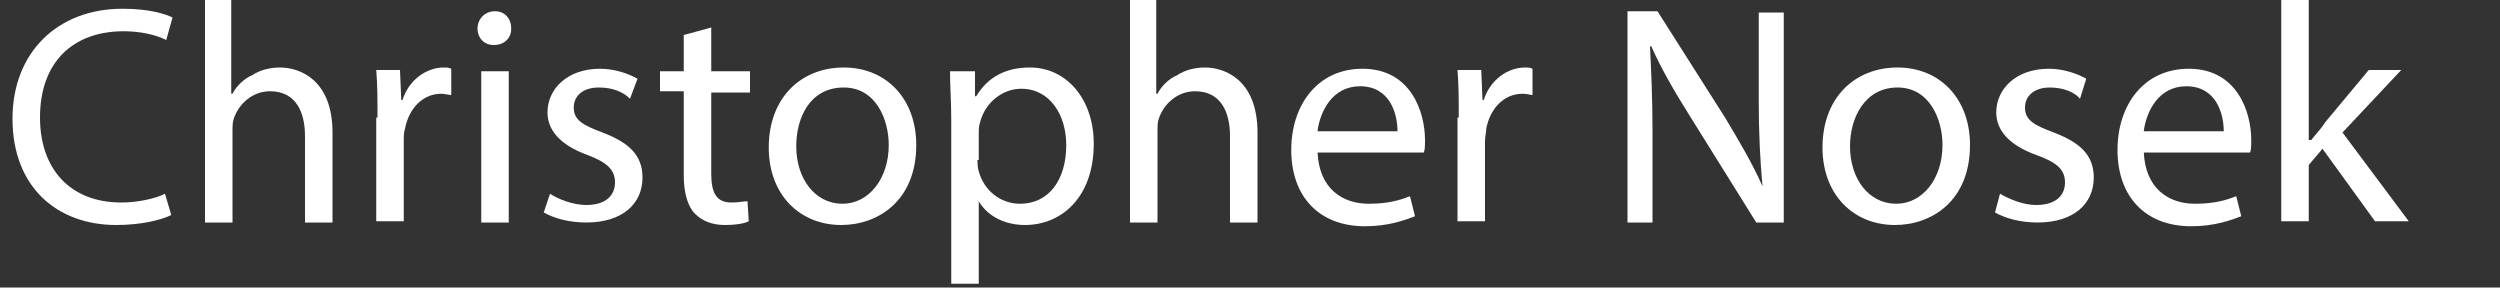 <?xml version="1.0" encoding="utf-8"?>
<!-- Generator: Adobe Illustrator 22.0.0, SVG Export Plug-In . SVG Version: 6.00 Build 0)  -->
<svg version="1.1" id="Livello_1" xmlns="http://www.w3.org/2000/svg" xmlns:xlink="http://www.w3.org/1999/xlink" x="0px" y="0px"
	 viewBox="0 0 200 23" style="enable-background:new 0 0 200 23;" xml:space="preserve">
<rect x="0" y="0" width="200" height="23" fill="#333333" stroke="none"/>
<style type="text/css">
	.st0{fill:#FFFFFF;}
</style>
<g>
	<path class="st0" d="M13.7,17.2c-0.8,0.4-2.4,0.8-4.4,0.8c-4.7,0-8.3-3-8.3-8.5c0-5.3,3.6-8.8,8.8-8.8c2.1,0,3.4,0.4,4,0.7
		l-0.5,1.8c-0.8-0.4-2-0.7-3.4-0.7C5.8,2.5,3.2,5,3.2,9.4c0,4.1,2.4,6.8,6.5,6.8c1.3,0,2.7-0.3,3.5-0.7L13.7,17.2z"/>
	<path class="st0" d="M16.3,0h2.2v7.5h0.1c0.3-0.6,0.9-1.2,1.6-1.5c0.6-0.4,1.4-0.6,2.2-0.6c1.6,0,4.2,1,4.2,5.2v7.2h-2.2v-6.9
		c0-1.9-0.7-3.6-2.8-3.6c-1.4,0-2.5,1-2.9,2.2c-0.1,0.3-0.1,0.6-0.1,1v7.3h-2.2V0z"/>
	<path class="st0" d="M30.2,9.4c0-1.4,0-2.6-0.1-3.8H32L32.1,8h0.1c0.5-1.6,1.9-2.6,3.3-2.6c0.3,0,0.4,0,0.6,0.1v2.1
		c-0.2,0-0.5-0.1-0.8-0.1c-1.5,0-2.6,1.2-2.9,2.8c-0.1,0.3-0.1,0.6-0.1,1v6.4h-2.2V9.4z"/>
	<path class="st0" d="M40.9,2.3c0,0.7-0.5,1.3-1.4,1.3c-0.8,0-1.3-0.6-1.3-1.3c0-0.8,0.6-1.4,1.4-1.4C40.4,0.9,40.9,1.5,40.9,2.3z
		 M38.5,17.8V5.7h2.2v12.1H38.5z"/>
	<path class="st0" d="M44,15.5c0.6,0.4,1.8,0.9,2.9,0.9c1.6,0,2.3-0.8,2.3-1.8c0-1-0.6-1.6-2.2-2.2c-2.2-0.8-3.2-2-3.2-3.4
		c0-1.9,1.6-3.5,4.2-3.5c1.2,0,2.3,0.4,3,0.8l-0.6,1.6C49.9,7.4,49.1,7,47.9,7c-1.3,0-2,0.7-2,1.6c0,1,0.7,1.4,2.3,2
		c2.1,0.8,3.2,1.8,3.2,3.6c0,2.1-1.6,3.6-4.5,3.6c-1.3,0-2.5-0.3-3.4-0.8L44,15.5z"/>
	<path class="st0" d="M56.9,2.2v3.5H60v1.7h-3.1v6.5c0,1.5,0.4,2.3,1.6,2.3c0.6,0,1-0.1,1.3-0.1l0.1,1.6c-0.4,0.2-1.1,0.3-1.9,0.3
		c-1,0-1.8-0.3-2.4-0.9c-0.6-0.6-0.9-1.7-0.9-3.1V7.3h-1.9V5.7h1.9V2.8L56.9,2.2z"/>
	<path class="st0" d="M73.3,11.6c0,4.5-3.1,6.4-6,6.4c-3.3,0-5.8-2.4-5.8-6.2c0-4,2.6-6.4,6-6.4C70.9,5.4,73.3,7.9,73.3,11.6z
		 M63.7,11.7c0,2.6,1.5,4.6,3.7,4.6c2.1,0,3.7-2,3.7-4.7c0-2-1-4.6-3.6-4.6C64.8,7,63.7,9.4,63.7,11.7z"/>
	<path class="st0" d="M76.1,9.6c0-1.5-0.1-2.8-0.1-3.9h2L78,7.7h0.1c0.9-1.5,2.3-2.3,4.3-2.3c2.9,0,5.1,2.5,5.1,6.1
		c0,4.3-2.6,6.5-5.5,6.5c-1.6,0-3-0.7-3.7-1.9h0v6.6h-2.2V9.6z M78.2,12.8c0,0.3,0,0.6,0.1,0.9c0.4,1.5,1.7,2.6,3.3,2.6
		c2.3,0,3.7-1.9,3.7-4.7c0-2.4-1.3-4.5-3.6-4.5c-1.5,0-2.9,1.1-3.3,2.7c-0.1,0.3-0.1,0.6-0.1,0.9V12.8z"/>
	<path class="st0" d="M90.3,0h2.2v7.5h0.1c0.3-0.6,0.9-1.2,1.6-1.5c0.6-0.4,1.4-0.6,2.2-0.6c1.6,0,4.2,1,4.2,5.2v7.2h-2.2v-6.9
		c0-1.9-0.7-3.6-2.8-3.6c-1.4,0-2.5,1-2.9,2.2c-0.1,0.3-0.1,0.6-0.1,1v7.3h-2.2V0z"/>
	<path class="st0" d="M105.4,12.1c0.1,3,2,4.2,4.1,4.2c1.6,0,2.5-0.3,3.3-0.6l0.4,1.6c-0.8,0.3-2.1,0.8-4,0.8
		c-3.7,0-5.9-2.4-5.9-6.1c0-3.6,2.1-6.5,5.7-6.5c3.9,0,5,3.5,5,5.7c0,0.4,0,0.8-0.1,1H105.4z M111.8,10.5c0-1.4-0.6-3.6-3-3.6
		c-2.2,0-3.2,2-3.4,3.6H111.8z"/>
	<path class="st0" d="M116.7,9.4c0-1.4,0-2.6-0.1-3.8h1.9l0.1,2.4h0.1c0.5-1.6,1.9-2.6,3.3-2.6c0.3,0,0.4,0,0.6,0.1v2.1
		c-0.2,0-0.4-0.1-0.8-0.1c-1.5,0-2.6,1.2-2.9,2.8c0,0.3-0.1,0.6-0.1,1v6.4h-2.2V9.4z"/>
	<path class="st0" d="M130.2,17.8V0.9h2.4l5.4,8.5c1.2,2,2.2,3.7,3,5.5l0,0c-0.2-2.2-0.3-4.3-0.3-6.9v-7h2v16.8h-2.2l-5.3-8.5
		c-1.2-1.9-2.3-3.8-3.1-5.6l-0.1,0c0.1,2.1,0.2,4.1,0.2,6.9v7.2H130.2z"/>
	<path class="st0" d="M157.6,11.6c0,4.5-3.1,6.4-6,6.4c-3.3,0-5.8-2.4-5.8-6.2c0-4,2.6-6.4,6-6.4C155.2,5.4,157.6,7.9,157.6,11.6z
		 M148,11.7c0,2.6,1.5,4.6,3.7,4.6c2.1,0,3.7-2,3.7-4.7c0-2-1-4.6-3.6-4.6S148,9.4,148,11.7z"/>
	<path class="st0" d="M160,15.5c0.7,0.4,1.8,0.9,2.9,0.9c1.6,0,2.3-0.8,2.3-1.8c0-1-0.6-1.6-2.3-2.2c-2.2-0.8-3.2-2-3.2-3.4
		c0-1.9,1.6-3.5,4.2-3.5c1.2,0,2.3,0.4,3,0.8l-0.5,1.6C166,7.4,165.1,7,164,7c-1.3,0-2,0.7-2,1.6c0,1,0.7,1.4,2.3,2
		c2.1,0.8,3.2,1.8,3.2,3.6c0,2.1-1.6,3.6-4.5,3.6c-1.3,0-2.5-0.3-3.4-0.8L160,15.5z"/>
	<path class="st0" d="M171.5,12.1c0.1,3,2,4.2,4.1,4.2c1.6,0,2.5-0.3,3.3-0.6l0.4,1.6c-0.8,0.3-2.1,0.8-4,0.8
		c-3.7,0-5.9-2.4-5.9-6.1c0-3.6,2.1-6.5,5.7-6.5c3.9,0,5,3.5,5,5.7c0,0.4,0,0.8-0.1,1H171.5z M177.9,10.5c0-1.4-0.6-3.6-3-3.6
		c-2.2,0-3.2,2-3.4,3.6H177.9z"/>
	<path class="st0" d="M184.9,11.2L184.9,11.2c0.3-0.4,0.8-0.9,1.1-1.4l3.5-4.2h2.6l-4.7,5l5.3,7.1h-2.7l-4.2-5.8l-1.1,1.3v4.5h-2.2
		V0h2.2V11.2z"/>
</g>
</svg>
